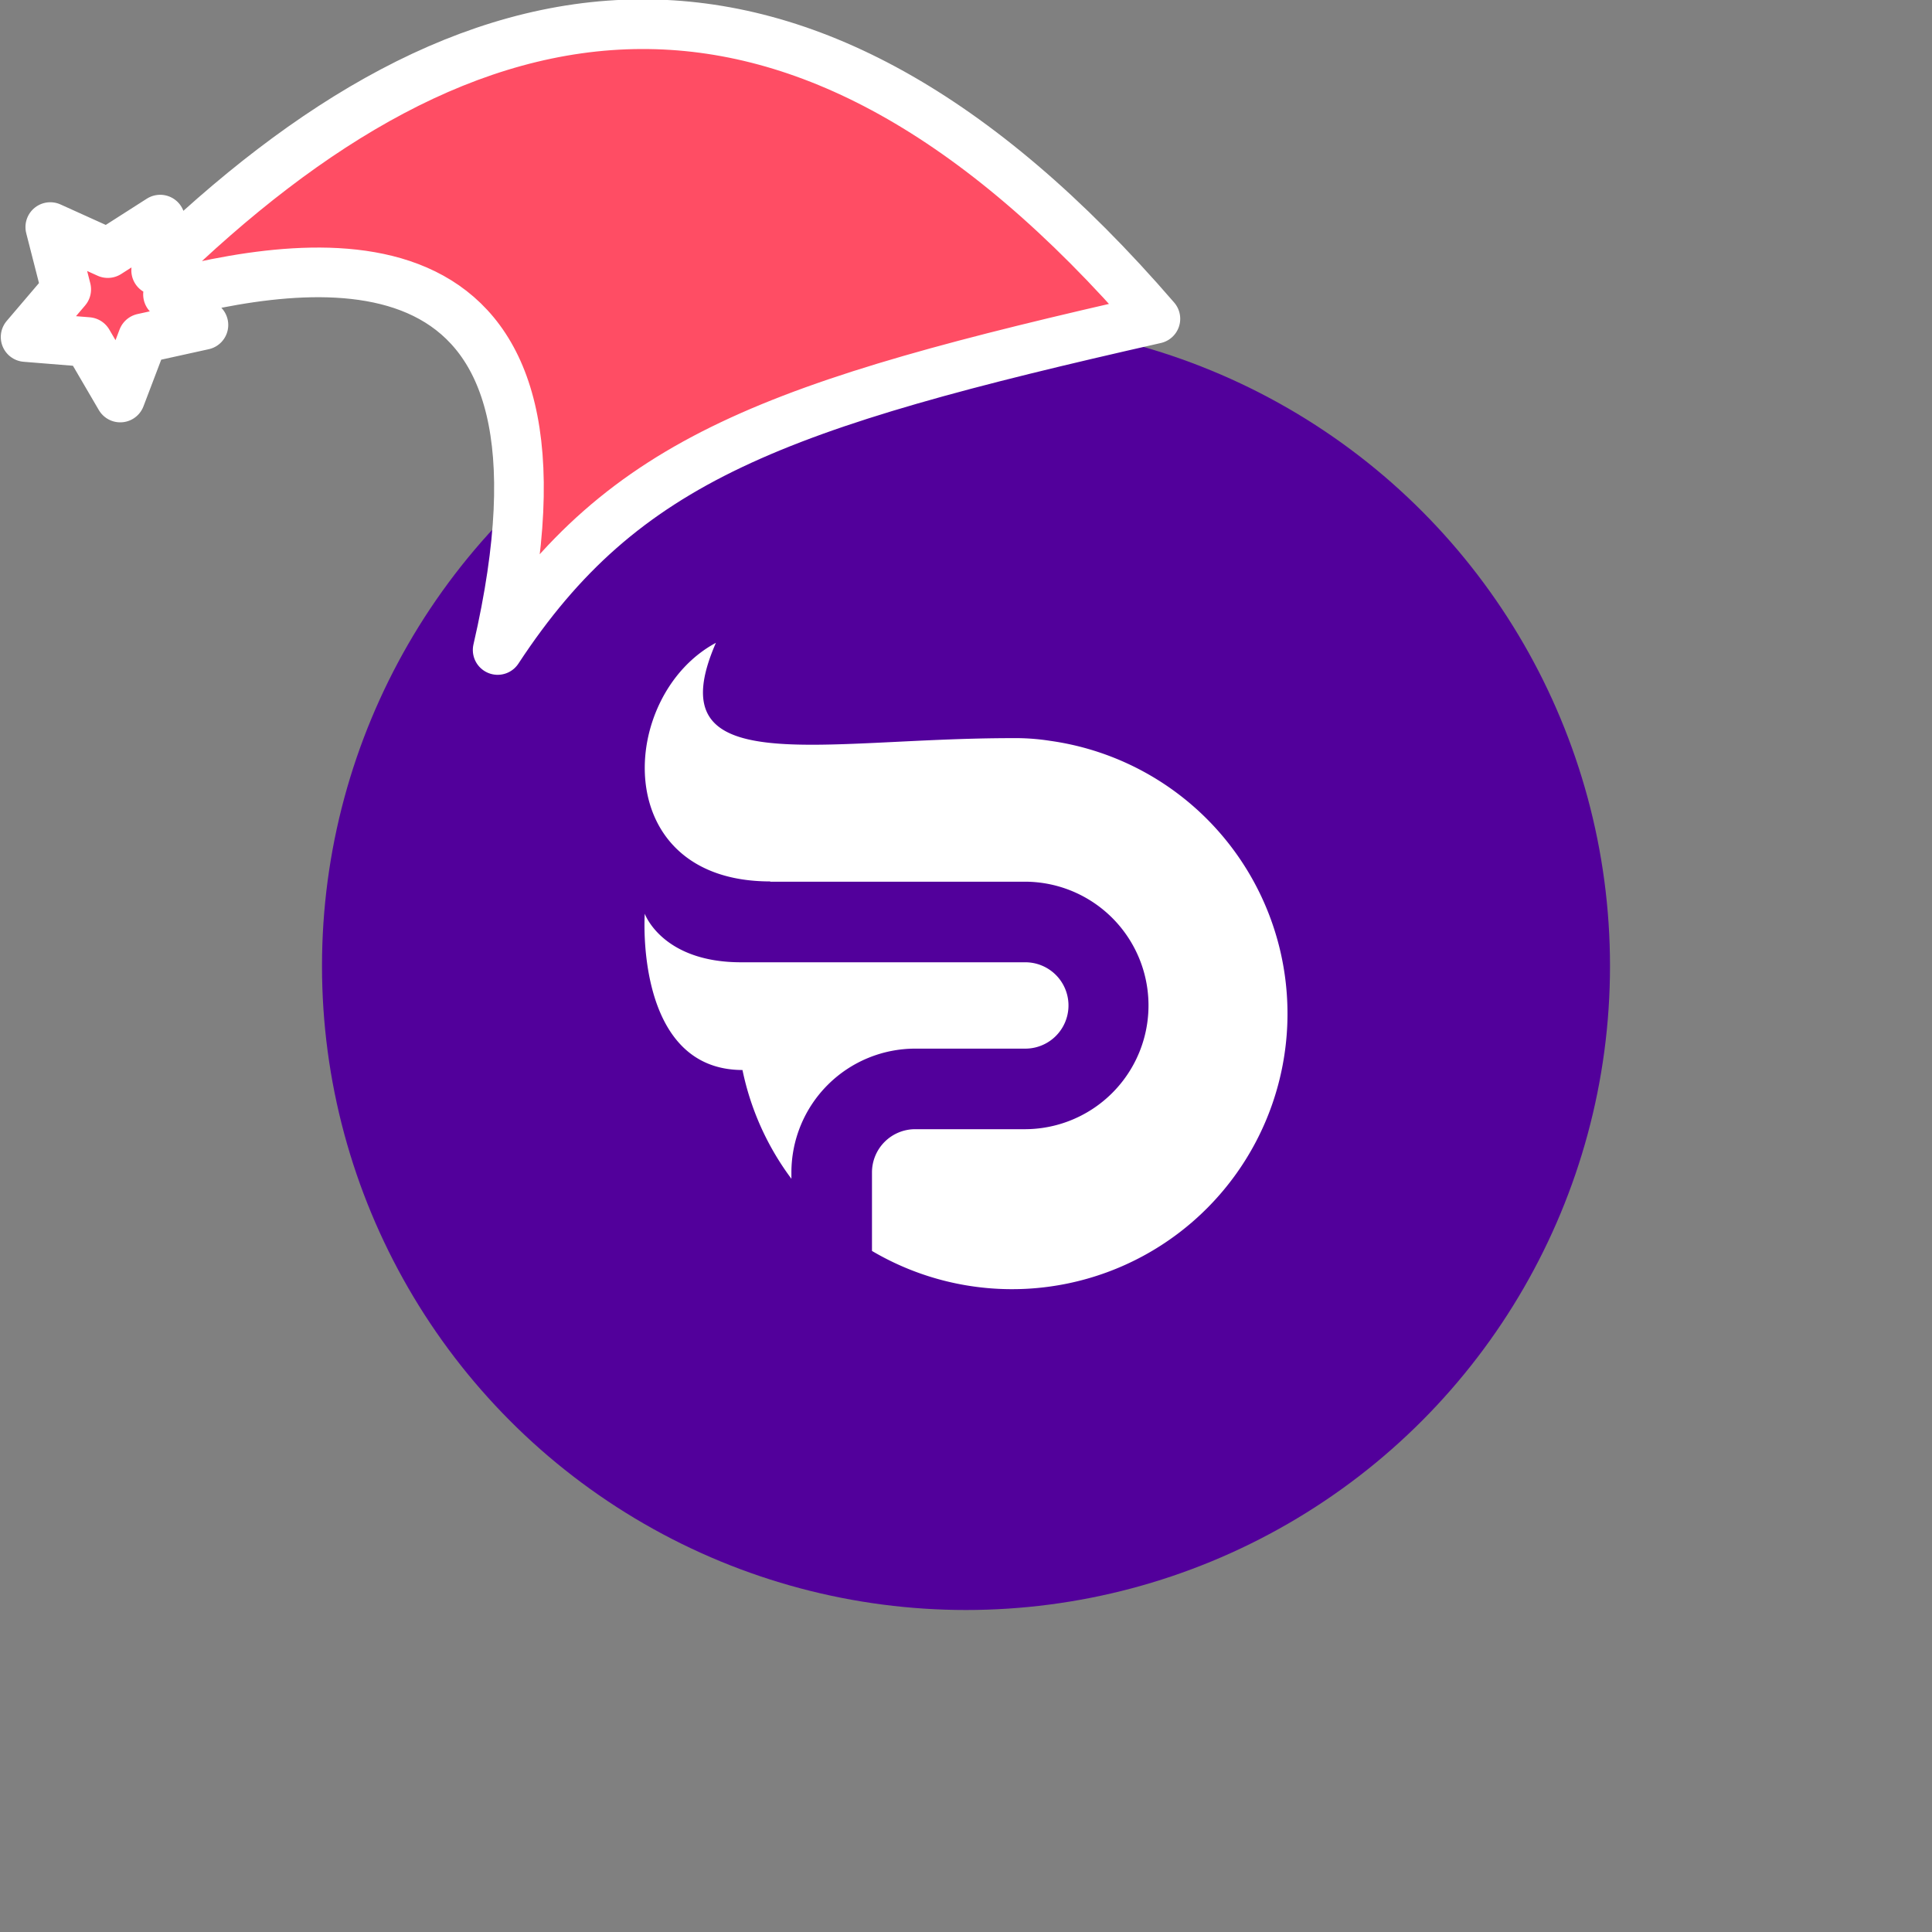 <svg xmlns="http://www.w3.org/2000/svg" viewBox="0 0 1536 1536">
   <rect x="0" y="0" width="1536" height="1536" fill="#808080" stroke="none"/>
   <g id="original" transform="translate(256,256)"><circle cx="512" cy="512" r="512" style="fill:#52009b"/>
   <path d="M313.18 255.06c-77.902 41.74-85.844 189.7 43.204 189.7-.04.073-.09.144-.13.214h203.08a98.387 98.387 0 0 1 0 196.77h-87.76a34.358 34.358 0 0 0-34.324 34.323v62.467a219.03 219.03 0 1 0 141.72-405.54 178.94 178.94 0 0 0-30.398-2.15c-153.95.013-283.81 34.983-235.4-75.785zm-56.573 215.38s-8.504 124.13 77.689 124.25a218.08 218.08 0 0 0 38.896 86.466v-5.078a98.497 98.497 0 0 1 98.384-98.384h87.761a34.327 34.327 0 0 0 0-68.653h-226.21c-62.769 0-76.523-38.598-76.523-38.598z" style="fill:#fff"/>
</g><g id="hat" transform="rotate(-19.665,2554.589,-1846.277)"><path id="🎅" style="fill:rgb(255, 77, 100);stroke:#ffffff;stroke-width:39.477;stroke-linecap:square;stroke-linejoin:round;stroke-miterlimit:5;stroke-dasharray:none;stroke-opacity:1" d="M 1.389 -777.641 C -126.418 -822.856 -272.881 -794.175 -427.741 -723.171 L -411.151 -760.082 L -459.325 -749.028 L -495.42 -783.898 L -500.164 -732.99 L -543.311 -708.18 L -498.069 -687.773 L -488.639 -637.572 L -455.935 -675.866 L -406.96 -669.648 L -425.318 -701.976 C -290.885 -689.168 -86.609 -639.134 -273.64 -347.587 C -128.154 -457.468 0.386 -456.792 307.394 -419.568 C 228.265 -624.227 123.306 -734.509 1.389 -777.641 z "/></g></svg>
